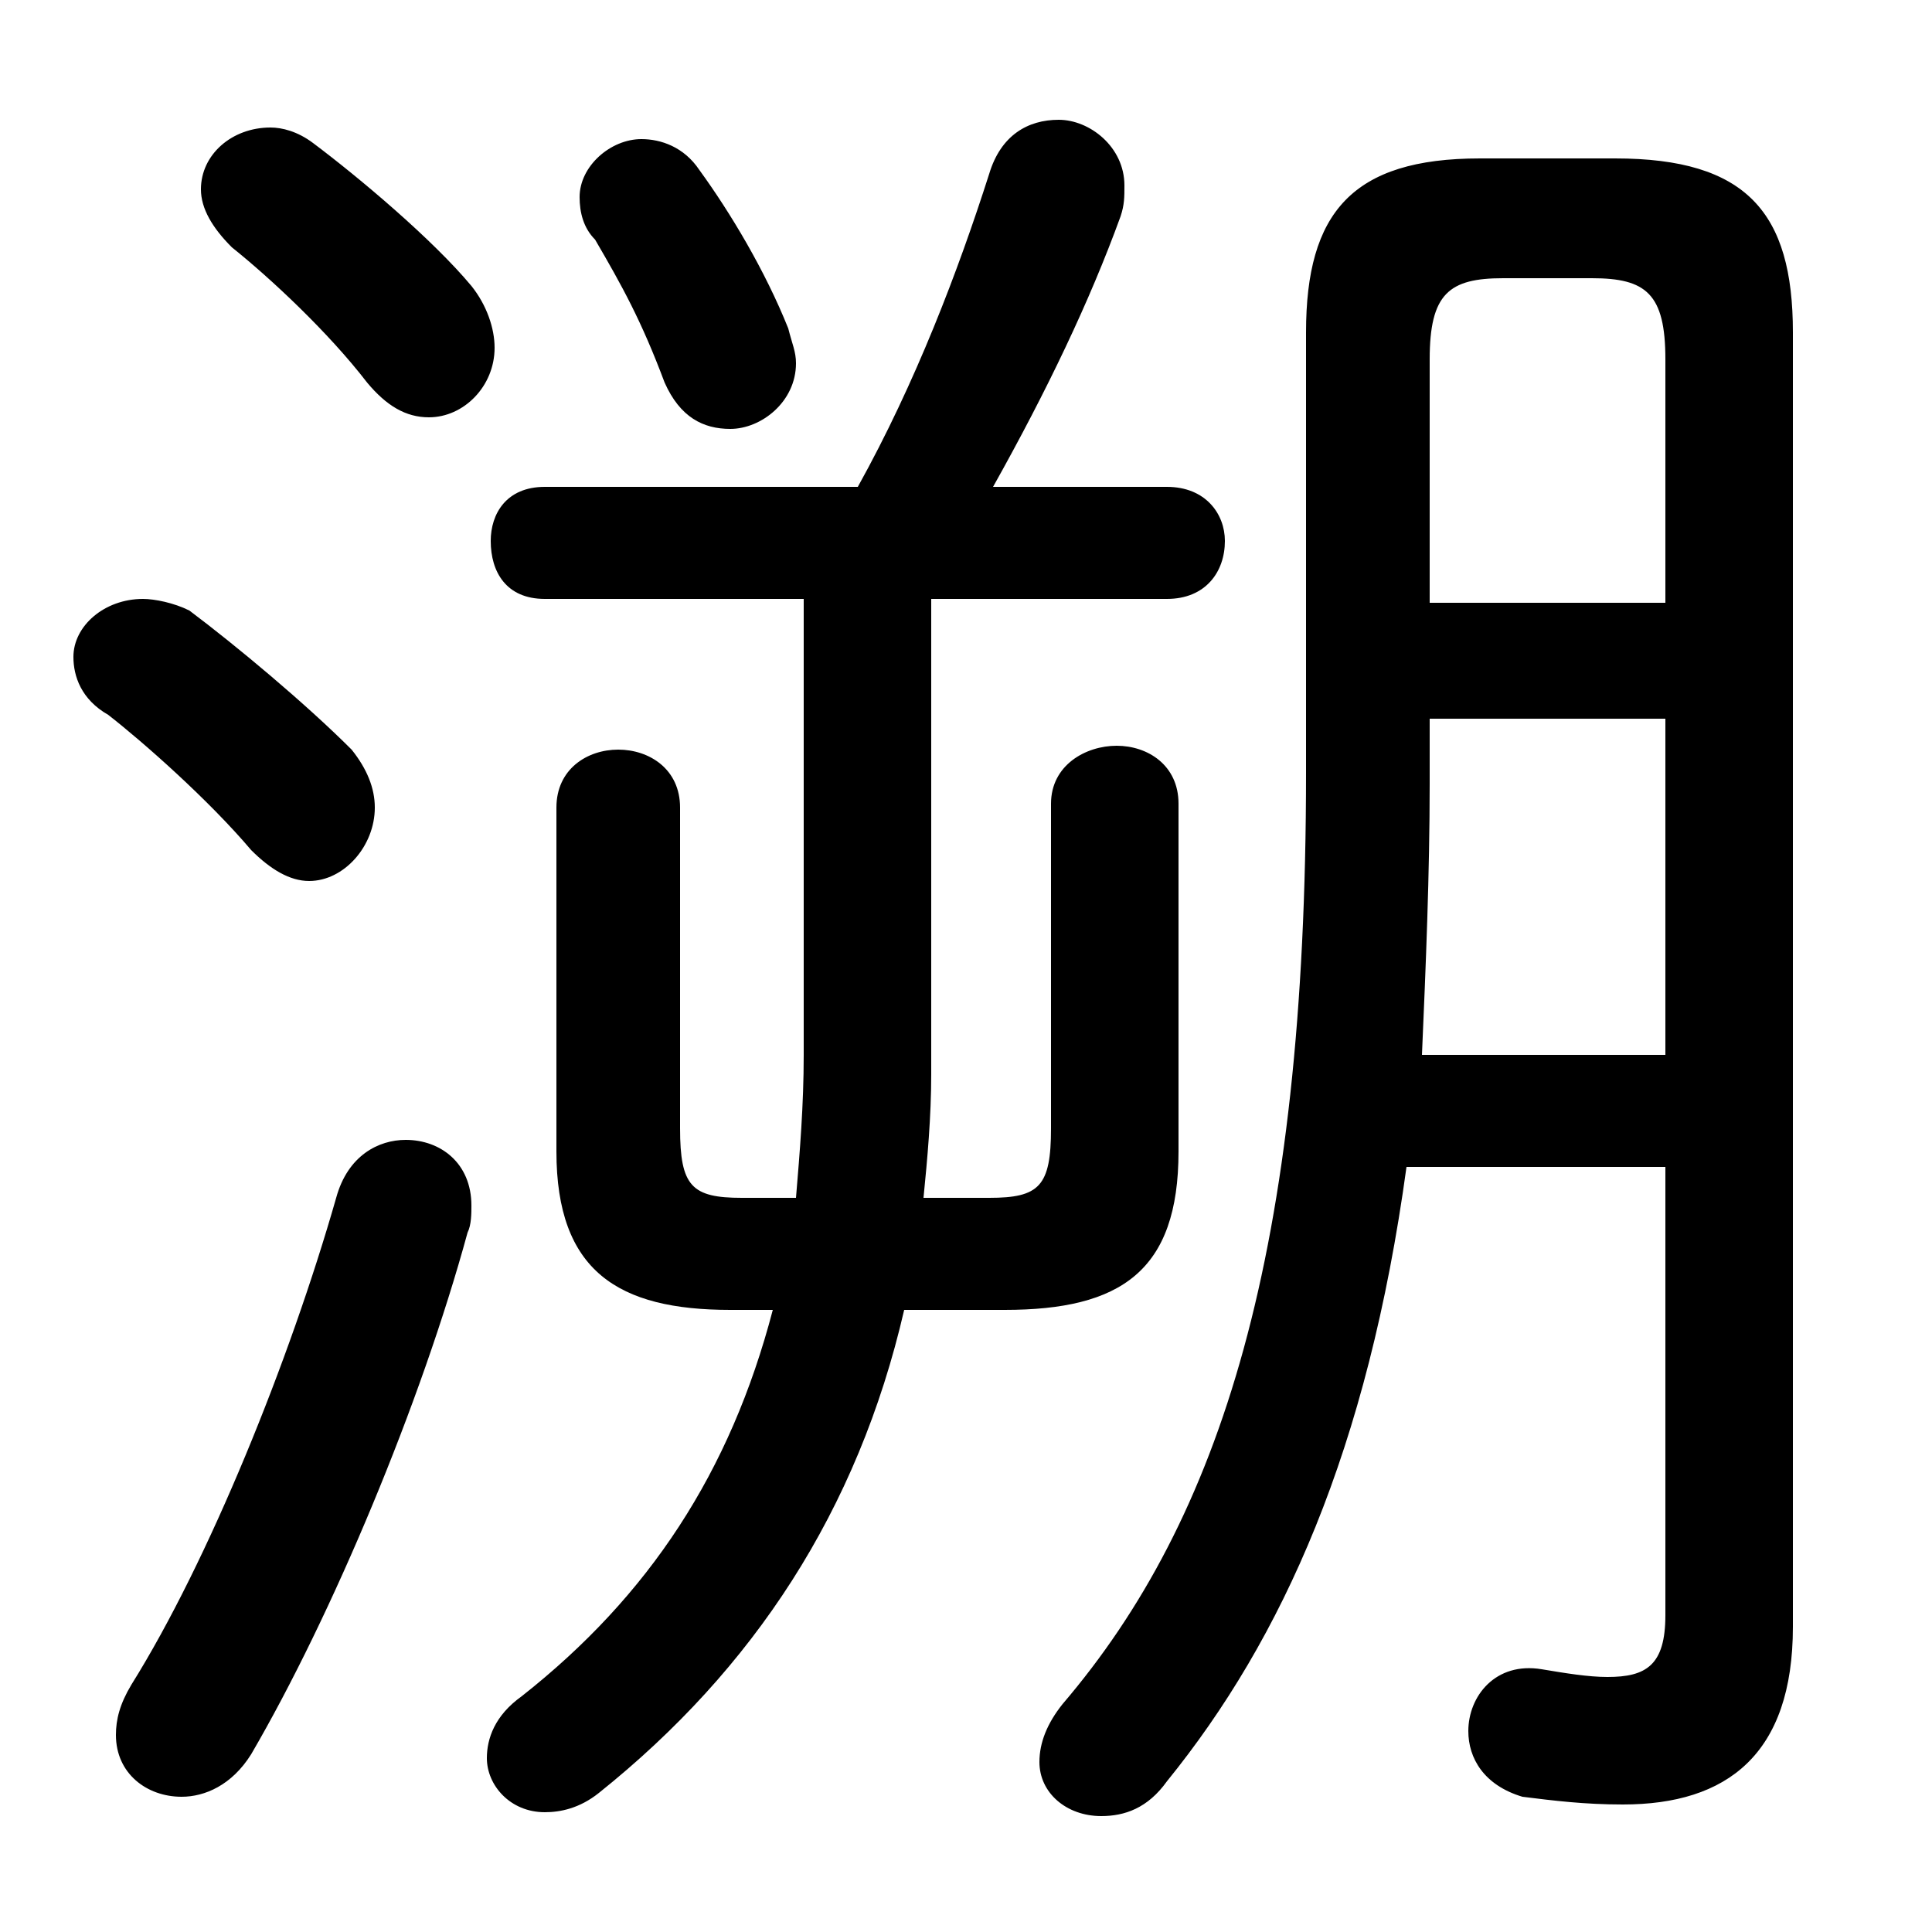 <svg xmlns="http://www.w3.org/2000/svg" viewBox="0 -44.0 50.0 50.0">
    <rect x="0" y="-44.0" width="50.0" height="50.0" fill="#808080" stroke="none"/>
    <g transform="scale(1, -1)">
        <!-- ボディの枠 -->
        <rect x="0" y="-6.0" width="50.0" height="50.0"
            stroke="white" fill="white"/>
        <!-- グリフ座標系の原点 -->
        <circle cx="0" cy="0" r="5" fill="white"/>
        <!-- グリフのアウトライン -->
        <g style="fill:black;stroke:#000000;stroke-width:0;stroke-linecap:round;stroke-linejoin:round;">
        <path d="M 24.1 28.5 L 30.2 28.5 C 31.2 28.5 31.7 29.2 31.7 30.0 C 31.7 30.7 31.2 31.4 30.2 31.4 L 25.7 31.4 C 27.1 33.9 28.2 36.2 29.0 38.4 C 29.1 38.7 29.1 38.9 29.1 39.2 C 29.1 40.2 28.2 40.9 27.4 40.9 C 26.6 40.9 25.9 40.5 25.6 39.5 C 24.8 37.0 23.7 34.1 22.2 31.4 L 14.1 31.4 C 13.1 31.4 12.7 30.7 12.7 30.0 C 12.7 29.2 13.1 28.5 14.1 28.5 L 20.8 28.5 L 20.8 16.7 C 20.8 15.4 20.7 14.2 20.6 13.0 L 19.2 13.0 C 17.9 13.0 17.6 13.3 17.6 14.8 L 17.6 23.1 C 17.6 24.1 16.8 24.6 16.0 24.6 C 15.2 24.6 14.4 24.1 14.4 23.1 L 14.4 14.2 C 14.4 11.1 16.0 10.1 18.9 10.1 L 20.0 10.1 C 18.9 5.9 16.8 2.7 13.5 0.1 C 12.8 -0.4 12.6 -1.0 12.6 -1.5 C 12.6 -2.2 13.2 -2.9 14.1 -2.9 C 14.5 -2.9 15.0 -2.8 15.5 -2.4 C 19.5 0.8 22.2 4.9 23.4 10.1 L 26.0 10.1 C 29.0 10.1 30.5 11.1 30.5 14.2 L 30.5 23.2 C 30.5 24.2 29.7 24.7 28.9 24.7 C 28.1 24.7 27.2 24.2 27.2 23.2 L 27.2 14.8 C 27.2 13.3 26.9 13.0 25.6 13.0 L 23.9 13.0 C 24.0 14.0 24.1 15.1 24.1 16.2 Z M 43.1 13.8 L 43.1 2.2 C 43.1 0.9 42.6 0.6 41.6 0.6 C 41.1 0.6 40.5 0.7 39.9 0.8 C 38.7 1.0 38.0 0.1 38.0 -0.8 C 38.0 -1.5 38.4 -2.2 39.4 -2.5 C 40.2 -2.6 41.0 -2.7 42.0 -2.7 C 44.7 -2.7 46.4 -1.4 46.4 1.9 L 46.4 35.4 C 46.4 38.5 45.2 39.9 41.8 39.9 L 38.3 39.9 C 35.0 39.9 33.8 38.5 33.8 35.4 L 33.8 24.0 C 33.8 11.6 31.6 4.7 27.5 -0.1 C 27.1 -0.6 26.9 -1.1 26.9 -1.6 C 26.9 -2.4 27.6 -3.0 28.5 -3.0 C 29.1 -3.0 29.7 -2.8 30.2 -2.1 C 33.2 1.6 35.4 6.5 36.4 13.8 Z M 43.1 28.4 L 37.0 28.4 L 37.0 34.7 C 37.0 36.4 37.5 36.8 38.9 36.8 L 41.2 36.8 C 42.6 36.8 43.1 36.4 43.1 34.7 Z M 43.1 25.4 L 43.1 16.7 L 36.8 16.7 C 36.9 19.0 37.0 21.4 37.0 23.7 L 37.0 25.4 Z M 18.1 39.6 C 17.7 40.2 17.1 40.4 16.6 40.4 C 15.8 40.4 15.0 39.7 15.0 38.9 C 15.0 38.5 15.1 38.1 15.4 37.8 C 16.1 36.6 16.6 35.7 17.2 34.1 C 17.6 33.2 18.2 32.9 18.9 32.9 C 19.7 32.9 20.6 33.6 20.6 34.6 C 20.6 34.9 20.5 35.1 20.4 35.5 C 19.8 37.0 18.9 38.5 18.1 39.6 Z M 8.1 40.3 C 7.7 40.6 7.3 40.7 7.0 40.7 C 6.0 40.7 5.2 40.0 5.2 39.1 C 5.2 38.6 5.5 38.1 6.0 37.6 C 7.0 36.8 8.5 35.4 9.5 34.1 C 10.0 33.5 10.5 33.2 11.1 33.2 C 12.0 33.2 12.8 34.0 12.8 35.0 C 12.8 35.5 12.6 36.1 12.2 36.6 C 11.2 37.8 9.3 39.4 8.1 40.3 Z M 8.7 13.0 C 7.5 8.8 5.4 3.6 3.4 0.4 C 3.1 -0.1 3.0 -0.5 3.0 -0.9 C 3.0 -1.9 3.8 -2.5 4.7 -2.5 C 5.3 -2.5 6.0 -2.2 6.5 -1.4 C 8.6 2.2 10.9 7.7 12.1 12.1 C 12.2 12.3 12.2 12.6 12.2 12.8 C 12.2 13.9 11.4 14.5 10.5 14.5 C 9.8 14.5 9.0 14.1 8.7 13.0 Z M 4.9 28.2 C 4.5 28.4 4.0 28.5 3.7 28.5 C 2.7 28.5 1.9 27.8 1.9 27.0 C 1.9 26.5 2.1 25.9 2.8 25.5 C 3.7 24.8 5.4 23.3 6.5 22.0 C 7.0 21.5 7.5 21.2 8.0 21.2 C 8.9 21.2 9.7 22.1 9.7 23.1 C 9.7 23.6 9.5 24.1 9.1 24.6 C 7.9 25.8 6.1 27.3 4.9 28.2 Z"/>
    </g>
    </g>
</svg>

